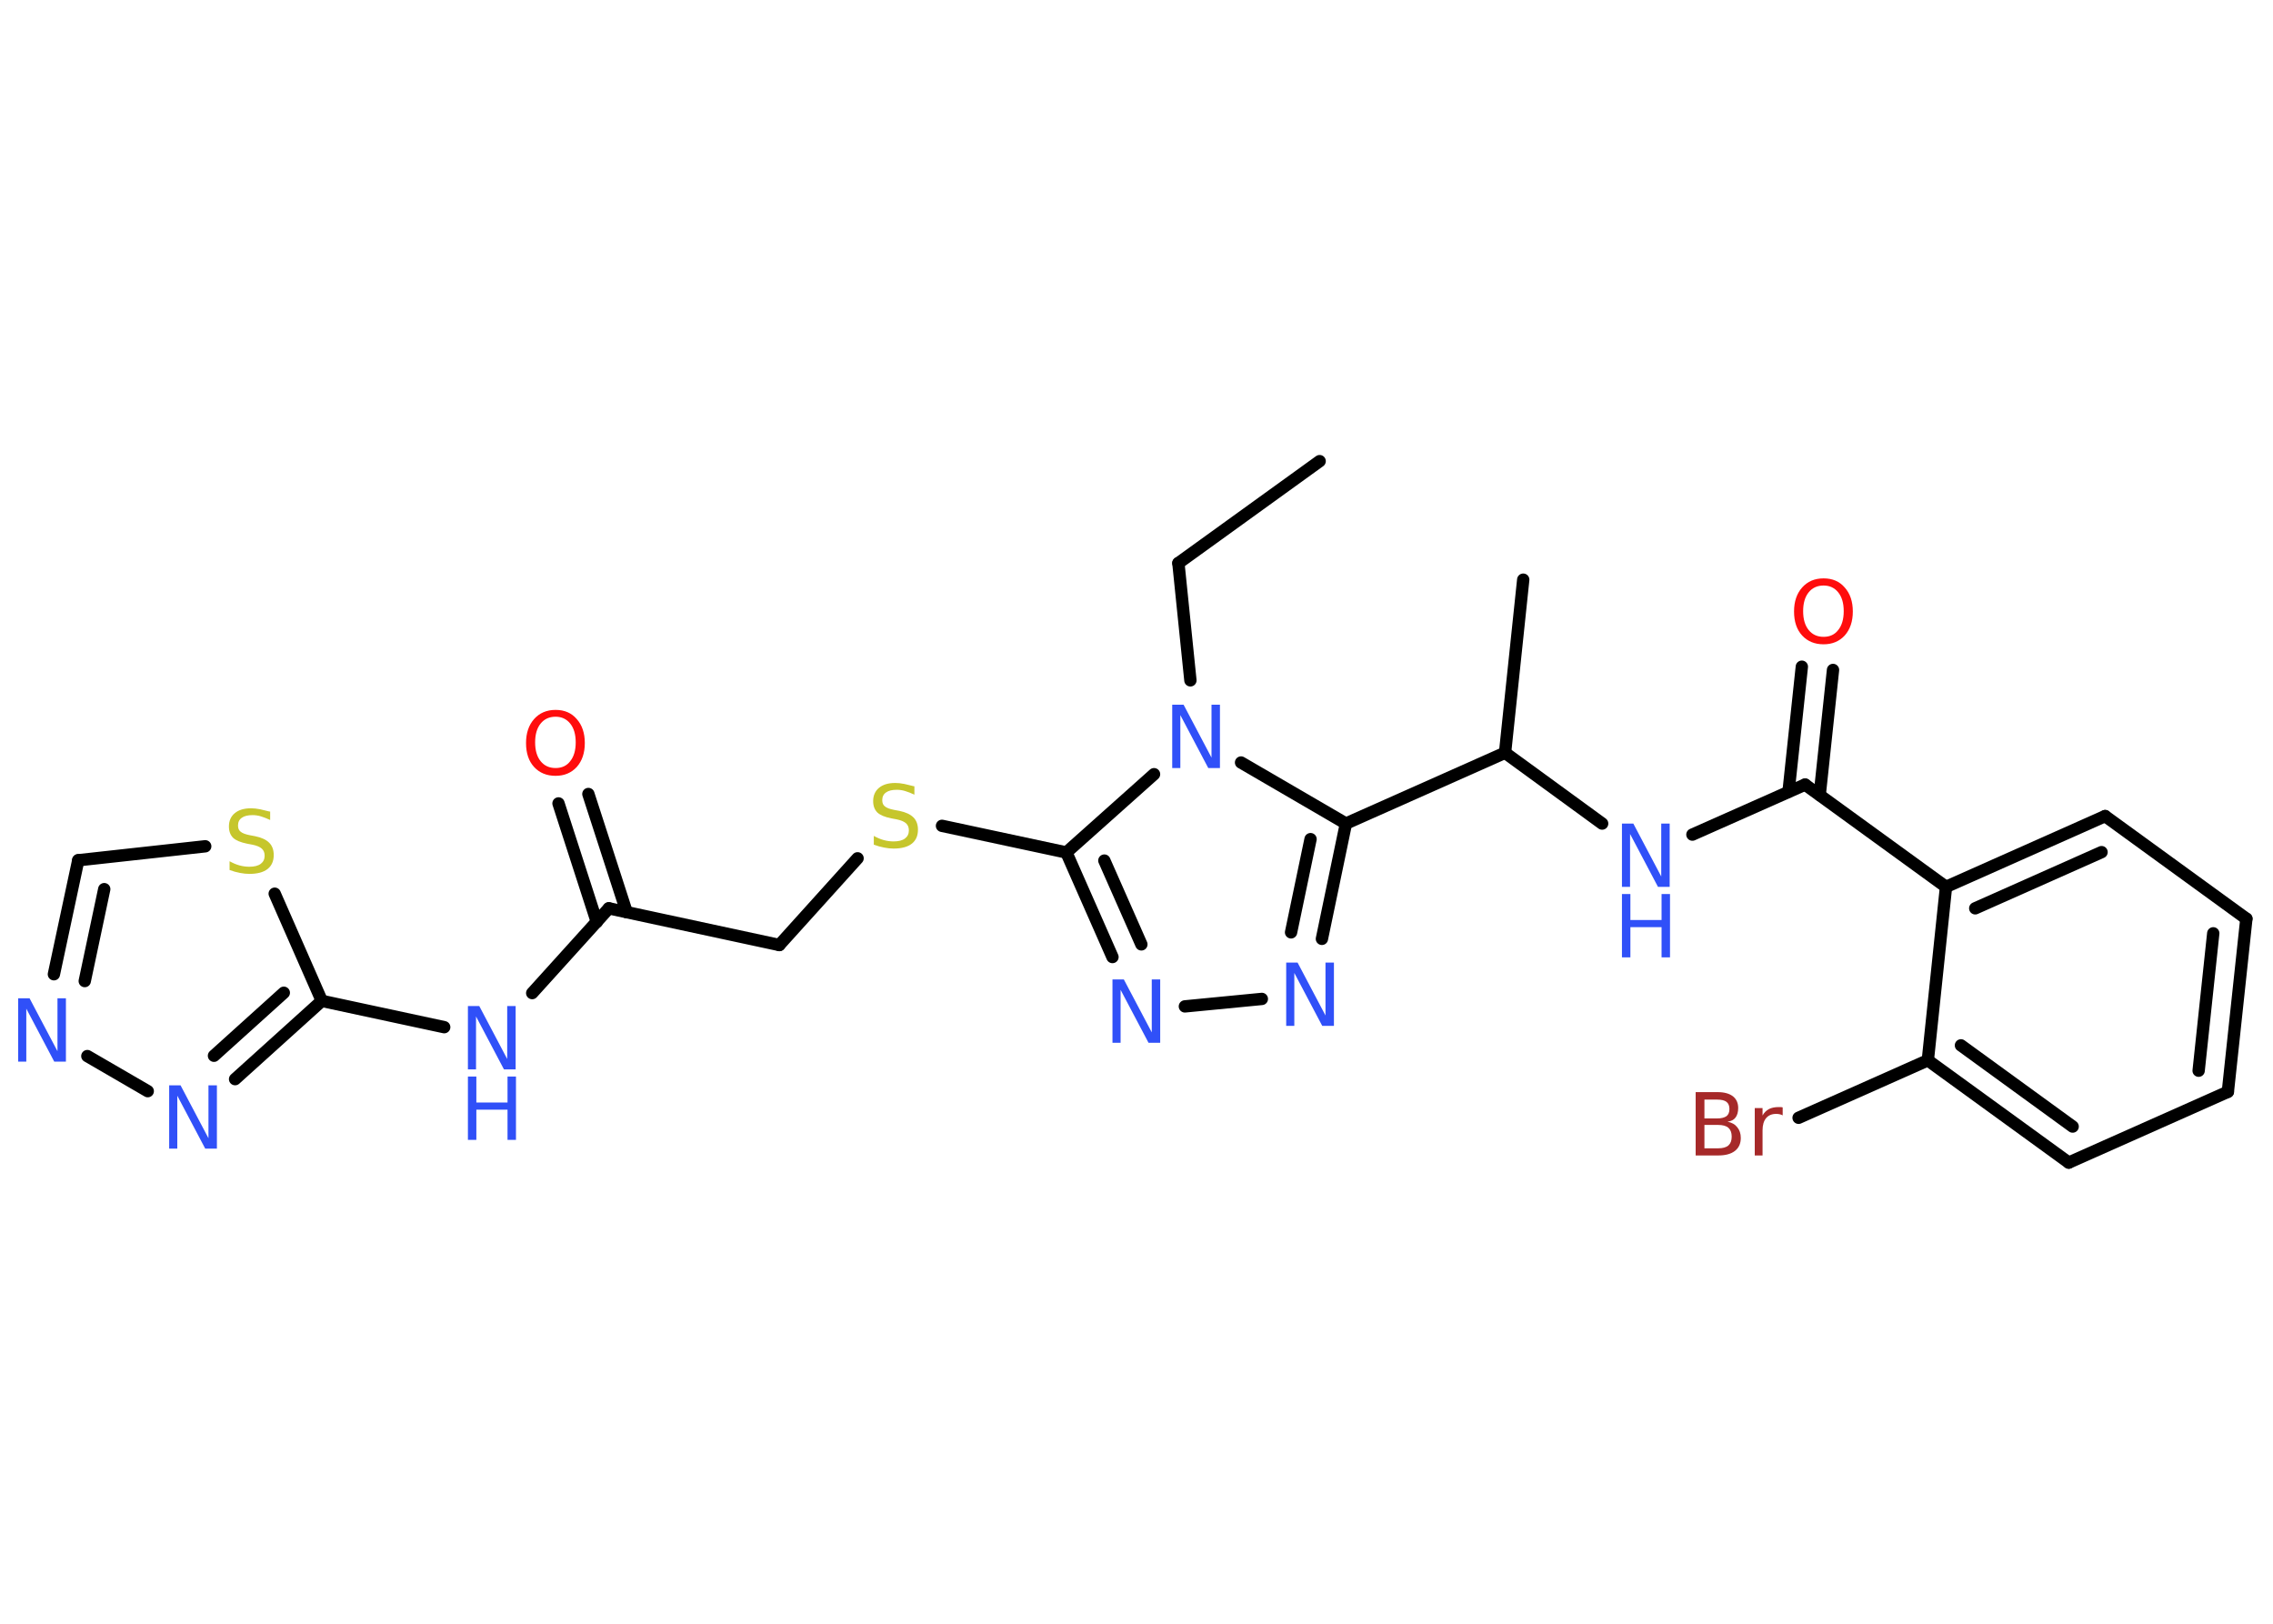 <?xml version='1.0' encoding='UTF-8'?>
<!DOCTYPE svg PUBLIC "-//W3C//DTD SVG 1.1//EN" "http://www.w3.org/Graphics/SVG/1.1/DTD/svg11.dtd">
<svg version='1.2' xmlns='http://www.w3.org/2000/svg' xmlns:xlink='http://www.w3.org/1999/xlink' width='70.0mm' height='50.0mm' viewBox='0 0 70.0 50.0'>
  <desc>Generated by the Chemistry Development Kit (http://github.com/cdk)</desc>
  <g stroke-linecap='round' stroke-linejoin='round' stroke='#000000' stroke-width='.38' fill='#3050F8'>
    <rect x='.0' y='.0' width='70.0' height='50.0' fill='#FFFFFF' stroke='none'/>
    <g id='mol1' class='mol'>
      <line id='mol1bnd1' class='bond' x1='40.64' y1='14.2' x2='36.29' y2='17.34'/>
      <line id='mol1bnd2' class='bond' x1='36.29' y1='17.34' x2='36.66' y2='20.95'/>
      <line id='mol1bnd3' class='bond' x1='35.54' y1='23.84' x2='32.84' y2='26.25'/>
      <line id='mol1bnd4' class='bond' x1='32.84' y1='26.25' x2='29.01' y2='25.43'/>
      <line id='mol1bnd5' class='bond' x1='26.41' y1='26.43' x2='24.0' y2='29.1'/>
      <line id='mol1bnd6' class='bond' x1='24.0' y1='29.1' x2='18.75' y2='27.97'/>
      <g id='mol1bnd7' class='bond'>
        <line x1='18.38' y1='28.39' x2='17.2' y2='24.74'/>
        <line x1='19.3' y1='28.09' x2='18.12' y2='24.45'/>
      </g>
      <line id='mol1bnd8' class='bond' x1='18.75' y1='27.97' x2='16.39' y2='30.58'/>
      <line id='mol1bnd9' class='bond' x1='13.68' y1='31.63' x2='9.91' y2='30.82'/>
      <g id='mol1bnd10' class='bond'>
        <line x1='7.24' y1='33.23' x2='9.91' y2='30.82'/>
        <line x1='6.59' y1='32.51' x2='8.74' y2='30.57'/>
      </g>
      <line id='mol1bnd11' class='bond' x1='4.55' y1='33.6' x2='2.69' y2='32.52'/>
      <g id='mol1bnd12' class='bond'>
        <line x1='2.41' y1='26.49' x2='1.66' y2='30.0'/>
        <line x1='3.21' y1='27.38' x2='2.61' y2='30.21'/>
      </g>
      <line id='mol1bnd13' class='bond' x1='2.41' y1='26.49' x2='6.32' y2='26.06'/>
      <line id='mol1bnd14' class='bond' x1='9.91' y1='30.82' x2='8.46' y2='27.52'/>
      <g id='mol1bnd15' class='bond'>
        <line x1='32.84' y1='26.25' x2='34.26' y2='29.47'/>
        <line x1='34.01' y1='26.5' x2='35.15' y2='29.08'/>
      </g>
      <line id='mol1bnd16' class='bond' x1='36.49' y1='30.99' x2='38.86' y2='30.76'/>
      <g id='mol1bnd17' class='bond'>
        <line x1='40.71' y1='28.91' x2='41.45' y2='25.36'/>
        <line x1='39.76' y1='28.71' x2='40.36' y2='25.84'/>
      </g>
      <line id='mol1bnd18' class='bond' x1='38.22' y1='23.48' x2='41.45' y2='25.36'/>
      <line id='mol1bnd19' class='bond' x1='41.45' y1='25.36' x2='46.35' y2='23.18'/>
      <line id='mol1bnd20' class='bond' x1='46.35' y1='23.18' x2='46.91' y2='17.85'/>
      <line id='mol1bnd21' class='bond' x1='46.35' y1='23.18' x2='49.34' y2='25.36'/>
      <line id='mol1bnd22' class='bond' x1='52.12' y1='25.7' x2='55.59' y2='24.16'/>
      <g id='mol1bnd23' class='bond'>
        <line x1='55.08' y1='24.38' x2='55.49' y2='20.53'/>
        <line x1='56.04' y1='24.48' x2='56.45' y2='20.63'/>
      </g>
      <line id='mol1bnd24' class='bond' x1='55.59' y1='24.16' x2='59.93' y2='27.31'/>
      <g id='mol1bnd25' class='bond'>
        <line x1='64.83' y1='25.13' x2='59.93' y2='27.31'/>
        <line x1='64.72' y1='26.24' x2='60.83' y2='27.97'/>
      </g>
      <line id='mol1bnd26' class='bond' x1='64.83' y1='25.13' x2='69.18' y2='28.29'/>
      <g id='mol1bnd27' class='bond'>
        <line x1='68.61' y1='33.62' x2='69.18' y2='28.29'/>
        <line x1='67.71' y1='32.97' x2='68.16' y2='28.74'/>
      </g>
      <line id='mol1bnd28' class='bond' x1='68.61' y1='33.62' x2='63.71' y2='35.8'/>
      <g id='mol1bnd29' class='bond'>
        <line x1='59.37' y1='32.65' x2='63.71' y2='35.8'/>
        <line x1='60.39' y1='32.19' x2='63.83' y2='34.69'/>
      </g>
      <line id='mol1bnd30' class='bond' x1='59.93' y1='27.31' x2='59.37' y2='32.65'/>
      <line id='mol1bnd31' class='bond' x1='59.37' y1='32.65' x2='55.39' y2='34.42'/>
      <path id='mol1atm3' class='atom' d='M36.1 21.7h.35l.86 1.63v-1.63h.26v1.95h-.36l-.86 -1.63v1.63h-.25v-1.95z' stroke='none'/>
      <path id='mol1atm5' class='atom' d='M28.16 24.21v.26q-.15 -.07 -.28 -.11q-.13 -.04 -.26 -.04q-.22 .0 -.33 .08q-.12 .08 -.12 .24q.0 .13 .08 .19q.08 .07 .29 .11l.16 .03q.29 .06 .43 .2q.14 .14 .14 .38q.0 .28 -.19 .43q-.19 .15 -.56 .15q-.14 .0 -.29 -.03q-.16 -.03 -.32 -.09v-.27q.16 .09 .31 .13q.15 .04 .3 .04q.23 .0 .35 -.09q.12 -.09 .12 -.25q.0 -.14 -.09 -.22q-.09 -.08 -.29 -.12l-.16 -.03q-.3 -.06 -.43 -.18q-.13 -.13 -.13 -.35q.0 -.26 .18 -.41q.18 -.15 .5 -.15q.13 .0 .28 .03q.14 .03 .29 .07z' stroke='none' fill='#C6C62C'/>
      <path id='mol1atm8' class='atom' d='M17.11 22.07q-.29 .0 -.46 .21q-.17 .21 -.17 .58q.0 .37 .17 .58q.17 .21 .46 .21q.29 .0 .45 -.21q.17 -.21 .17 -.58q.0 -.37 -.17 -.58q-.17 -.21 -.45 -.21zM17.11 21.86q.41 .0 .65 .28q.25 .28 .25 .74q.0 .46 -.25 .74q-.25 .27 -.65 .27q-.41 .0 -.66 -.27q-.25 -.27 -.25 -.74q.0 -.46 .25 -.74q.25 -.28 .66 -.28z' stroke='none' fill='#FF0D0D'/>
      <g id='mol1atm9' class='atom'>
        <path d='M14.41 30.98h.35l.86 1.63v-1.63h.26v1.95h-.36l-.86 -1.63v1.63h-.25v-1.95z' stroke='none'/>
        <path d='M14.41 33.15h.26v.8h.96v-.8h.26v1.95h-.26v-.93h-.96v.93h-.26v-1.95z' stroke='none'/>
      </g>
      <path id='mol1atm11' class='atom' d='M5.21 33.42h.35l.86 1.63v-1.63h.26v1.95h-.36l-.86 -1.63v1.63h-.25v-1.95z' stroke='none'/>
      <path id='mol1atm12' class='atom' d='M.56 30.74h.35l.86 1.63v-1.63h.26v1.95h-.36l-.86 -1.63v1.63h-.25v-1.95z' stroke='none'/>
      <path id='mol1atm14' class='atom' d='M8.32 24.99v.26q-.15 -.07 -.28 -.11q-.13 -.04 -.26 -.04q-.22 .0 -.33 .08q-.12 .08 -.12 .24q.0 .13 .08 .19q.08 .07 .29 .11l.16 .03q.29 .06 .43 .2q.14 .14 .14 .38q.0 .28 -.19 .43q-.19 .15 -.56 .15q-.14 .0 -.29 -.03q-.16 -.03 -.32 -.09v-.27q.16 .09 .31 .13q.15 .04 .3 .04q.23 .0 .35 -.09q.12 -.09 .12 -.25q.0 -.14 -.09 -.22q-.09 -.08 -.29 -.12l-.16 -.03q-.3 -.06 -.43 -.18q-.13 -.13 -.13 -.35q.0 -.26 .18 -.41q.18 -.15 .5 -.15q.13 .0 .28 .03q.14 .03 .29 .07z' stroke='none' fill='#C6C62C'/>
      <path id='mol1atm15' class='atom' d='M34.26 30.16h.35l.86 1.63v-1.63h.26v1.95h-.36l-.86 -1.63v1.63h-.25v-1.95z' stroke='none'/>
      <path id='mol1atm16' class='atom' d='M39.61 29.64h.35l.86 1.63v-1.63h.26v1.95h-.36l-.86 -1.63v1.63h-.25v-1.95z' stroke='none'/>
      <g id='mol1atm20' class='atom'>
        <path d='M49.95 25.36h.35l.86 1.63v-1.63h.26v1.95h-.36l-.86 -1.63v1.63h-.25v-1.95z' stroke='none'/>
        <path d='M49.95 27.53h.26v.8h.96v-.8h.26v1.95h-.26v-.93h-.96v.93h-.26v-1.95z' stroke='none'/>
      </g>
      <path id='mol1atm22' class='atom' d='M56.16 18.03q-.29 .0 -.46 .21q-.17 .21 -.17 .58q.0 .37 .17 .58q.17 .21 .46 .21q.29 .0 .45 -.21q.17 -.21 .17 -.58q.0 -.37 -.17 -.58q-.17 -.21 -.45 -.21zM56.16 17.81q.41 .0 .65 .28q.25 .28 .25 .74q.0 .46 -.25 .74q-.25 .27 -.65 .27q-.41 .0 -.66 -.27q-.25 -.27 -.25 -.74q.0 -.46 .25 -.74q.25 -.28 .66 -.28z' stroke='none' fill='#FF0D0D'/>
      <path id='mol1atm29' class='atom' d='M52.49 34.64v.72h.42q.22 .0 .32 -.09q.1 -.09 .1 -.27q.0 -.18 -.1 -.27q-.1 -.09 -.32 -.09h-.42zM52.49 33.85v.59h.39q.19 .0 .29 -.07q.09 -.07 .09 -.22q.0 -.15 -.09 -.22q-.09 -.07 -.29 -.07h-.39zM52.23 33.63h.67q.3 .0 .47 .13q.16 .13 .16 .36q.0 .18 -.08 .29q-.08 .11 -.25 .13q.2 .04 .3 .17q.11 .13 .11 .33q.0 .26 -.18 .4q-.18 .14 -.51 .14h-.7v-1.95zM54.89 34.34q-.04 -.02 -.09 -.03q-.05 -.01 -.1 -.01q-.2 .0 -.31 .13q-.11 .13 -.11 .38v.77h-.24v-1.46h.24v.23q.07 -.13 .2 -.2q.12 -.06 .3 -.06q.03 .0 .05 .0q.03 .0 .07 .01v.25z' stroke='none' fill='#A62929'/>
    </g>
  </g>
</svg>
